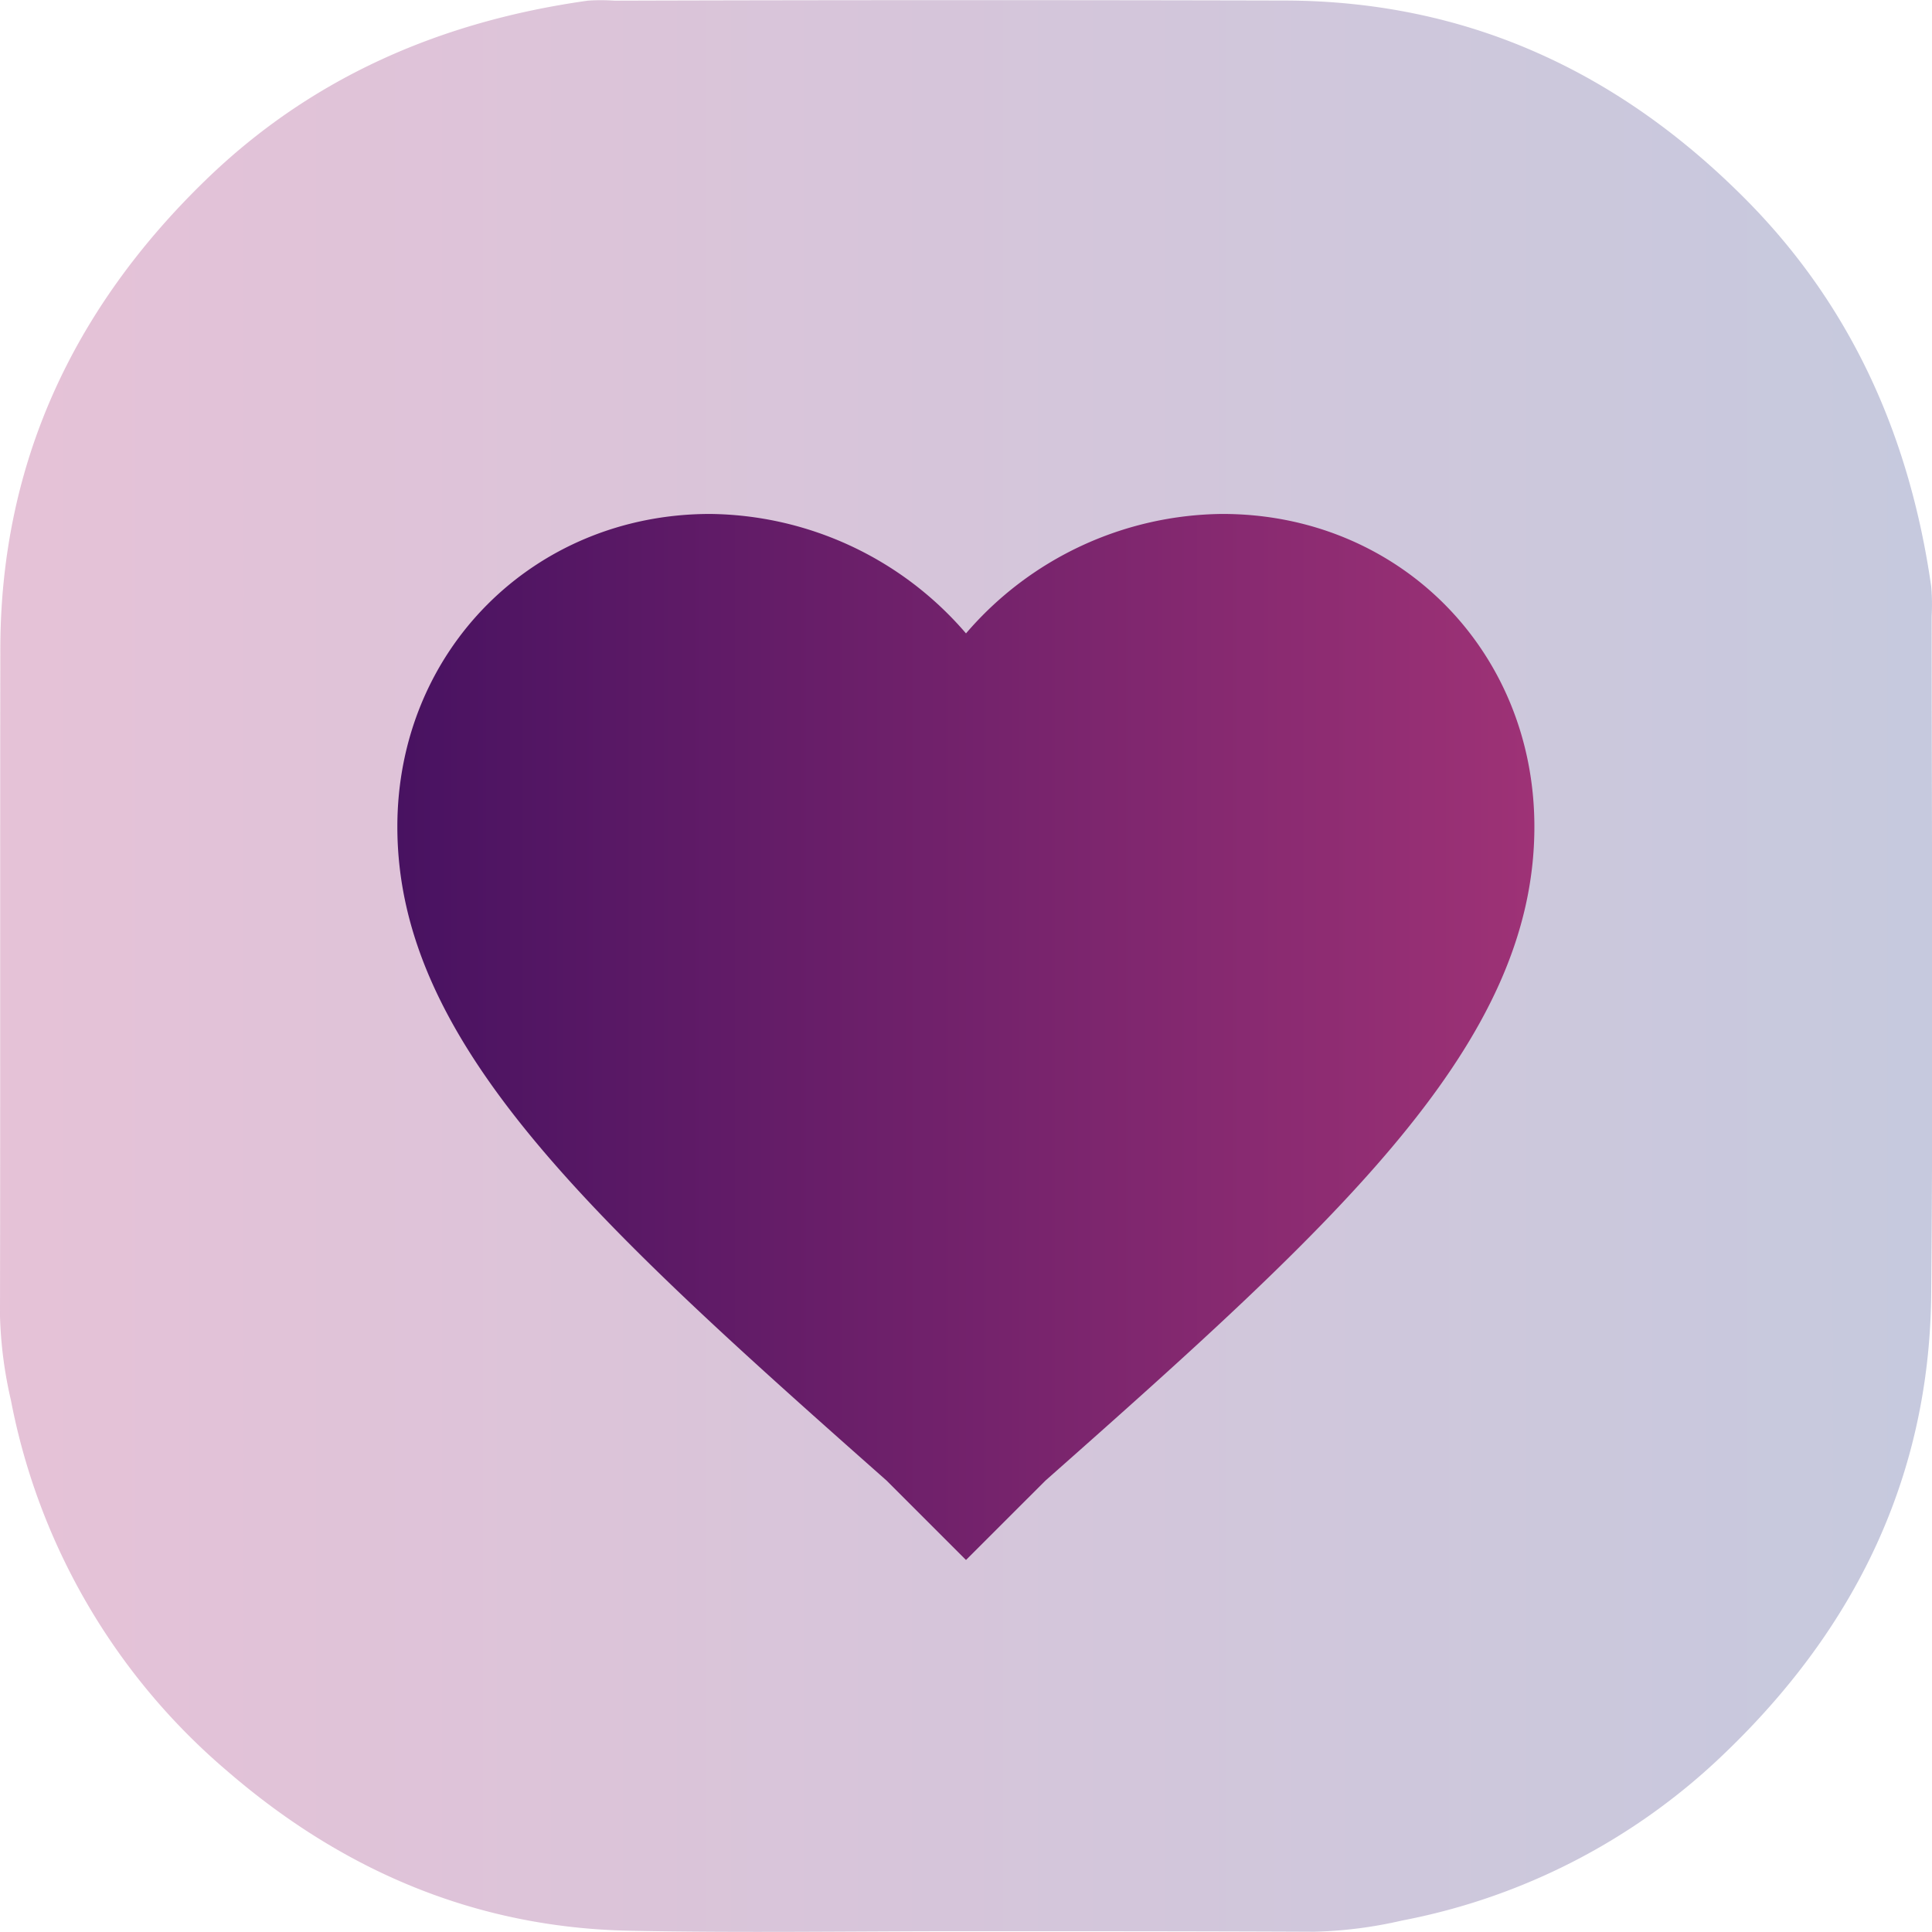 <svg xmlns="http://www.w3.org/2000/svg" xmlns:xlink="http://www.w3.org/1999/xlink" viewBox="0 0 292.12 292.15"><defs><style>.cls-1{opacity:0.3;}.cls-2{fill:url(#Безымянный_градиент_9);}.cls-3{fill:url(#Безымянный_градиент_5);}</style><linearGradient id="Безымянный_градиент_9" y1="146.08" x2="292.12" y2="146.08" gradientUnits="userSpaceOnUse"><stop offset="0" stop-color="#aa3179"/><stop offset="1" stop-color="#3f4b8f"/></linearGradient><linearGradient id="Безымянный_градиент_5" x1="60.08" y1="156.77" x2="232.04" y2="156.77" gradientUnits="userSpaceOnUse"><stop offset="0" stop-color="#481261"/><stop offset="1" stop-color="#9e3276"/></linearGradient></defs><title>add_to_favourites_2_on</title><g id="Слой_2" data-name="Слой 2"><g id="Слой_1-2" data-name="Слой 1"><g class="cls-1"><path class="cls-2" d="M145.7,292c-16.83,0-33.67.27-50.49-.07-23.26-.46-43.45-9.08-60.94-24.22a97.74,97.74,0,0,1-32.62-56A63.8,63.8,0,0,1,0,199c.06-33.66,0-67.33.05-101,.06-28,11.07-51.39,31-70.73C47.19,11.59,66.81,3.2,88.87.1a28.91,28.91,0,0,1,4,0C126.7,0,160.53,0,194.36.08,221.82.17,244.82,10.85,264,30.19c16.09,16.23,24.79,36.05,28,58.48a32.19,32.19,0,0,1,.07,4.49c0,34.16.24,68.33-.07,102.49-.25,27.63-11.53,50.6-31.33,69.54a96.3,96.3,0,0,1-48.7,25.2,65.83,65.83,0,0,1-13.24,1.69C181,292,163.36,292,145.7,292Z"/></g><g id="favorite"><path class="cls-3" d="M146.06,235.87l-12-12C89.31,184.28,60.08,157.62,60.08,125c0-26.65,20.64-47.29,47.29-47.29a51.67,51.67,0,0,1,38.69,18.06,51.67,51.67,0,0,1,38.69-18.06C211.41,77.66,232,98.3,232,125c0,32.67-29.23,59.33-73.94,98.88Z"/></g></g></g></svg>